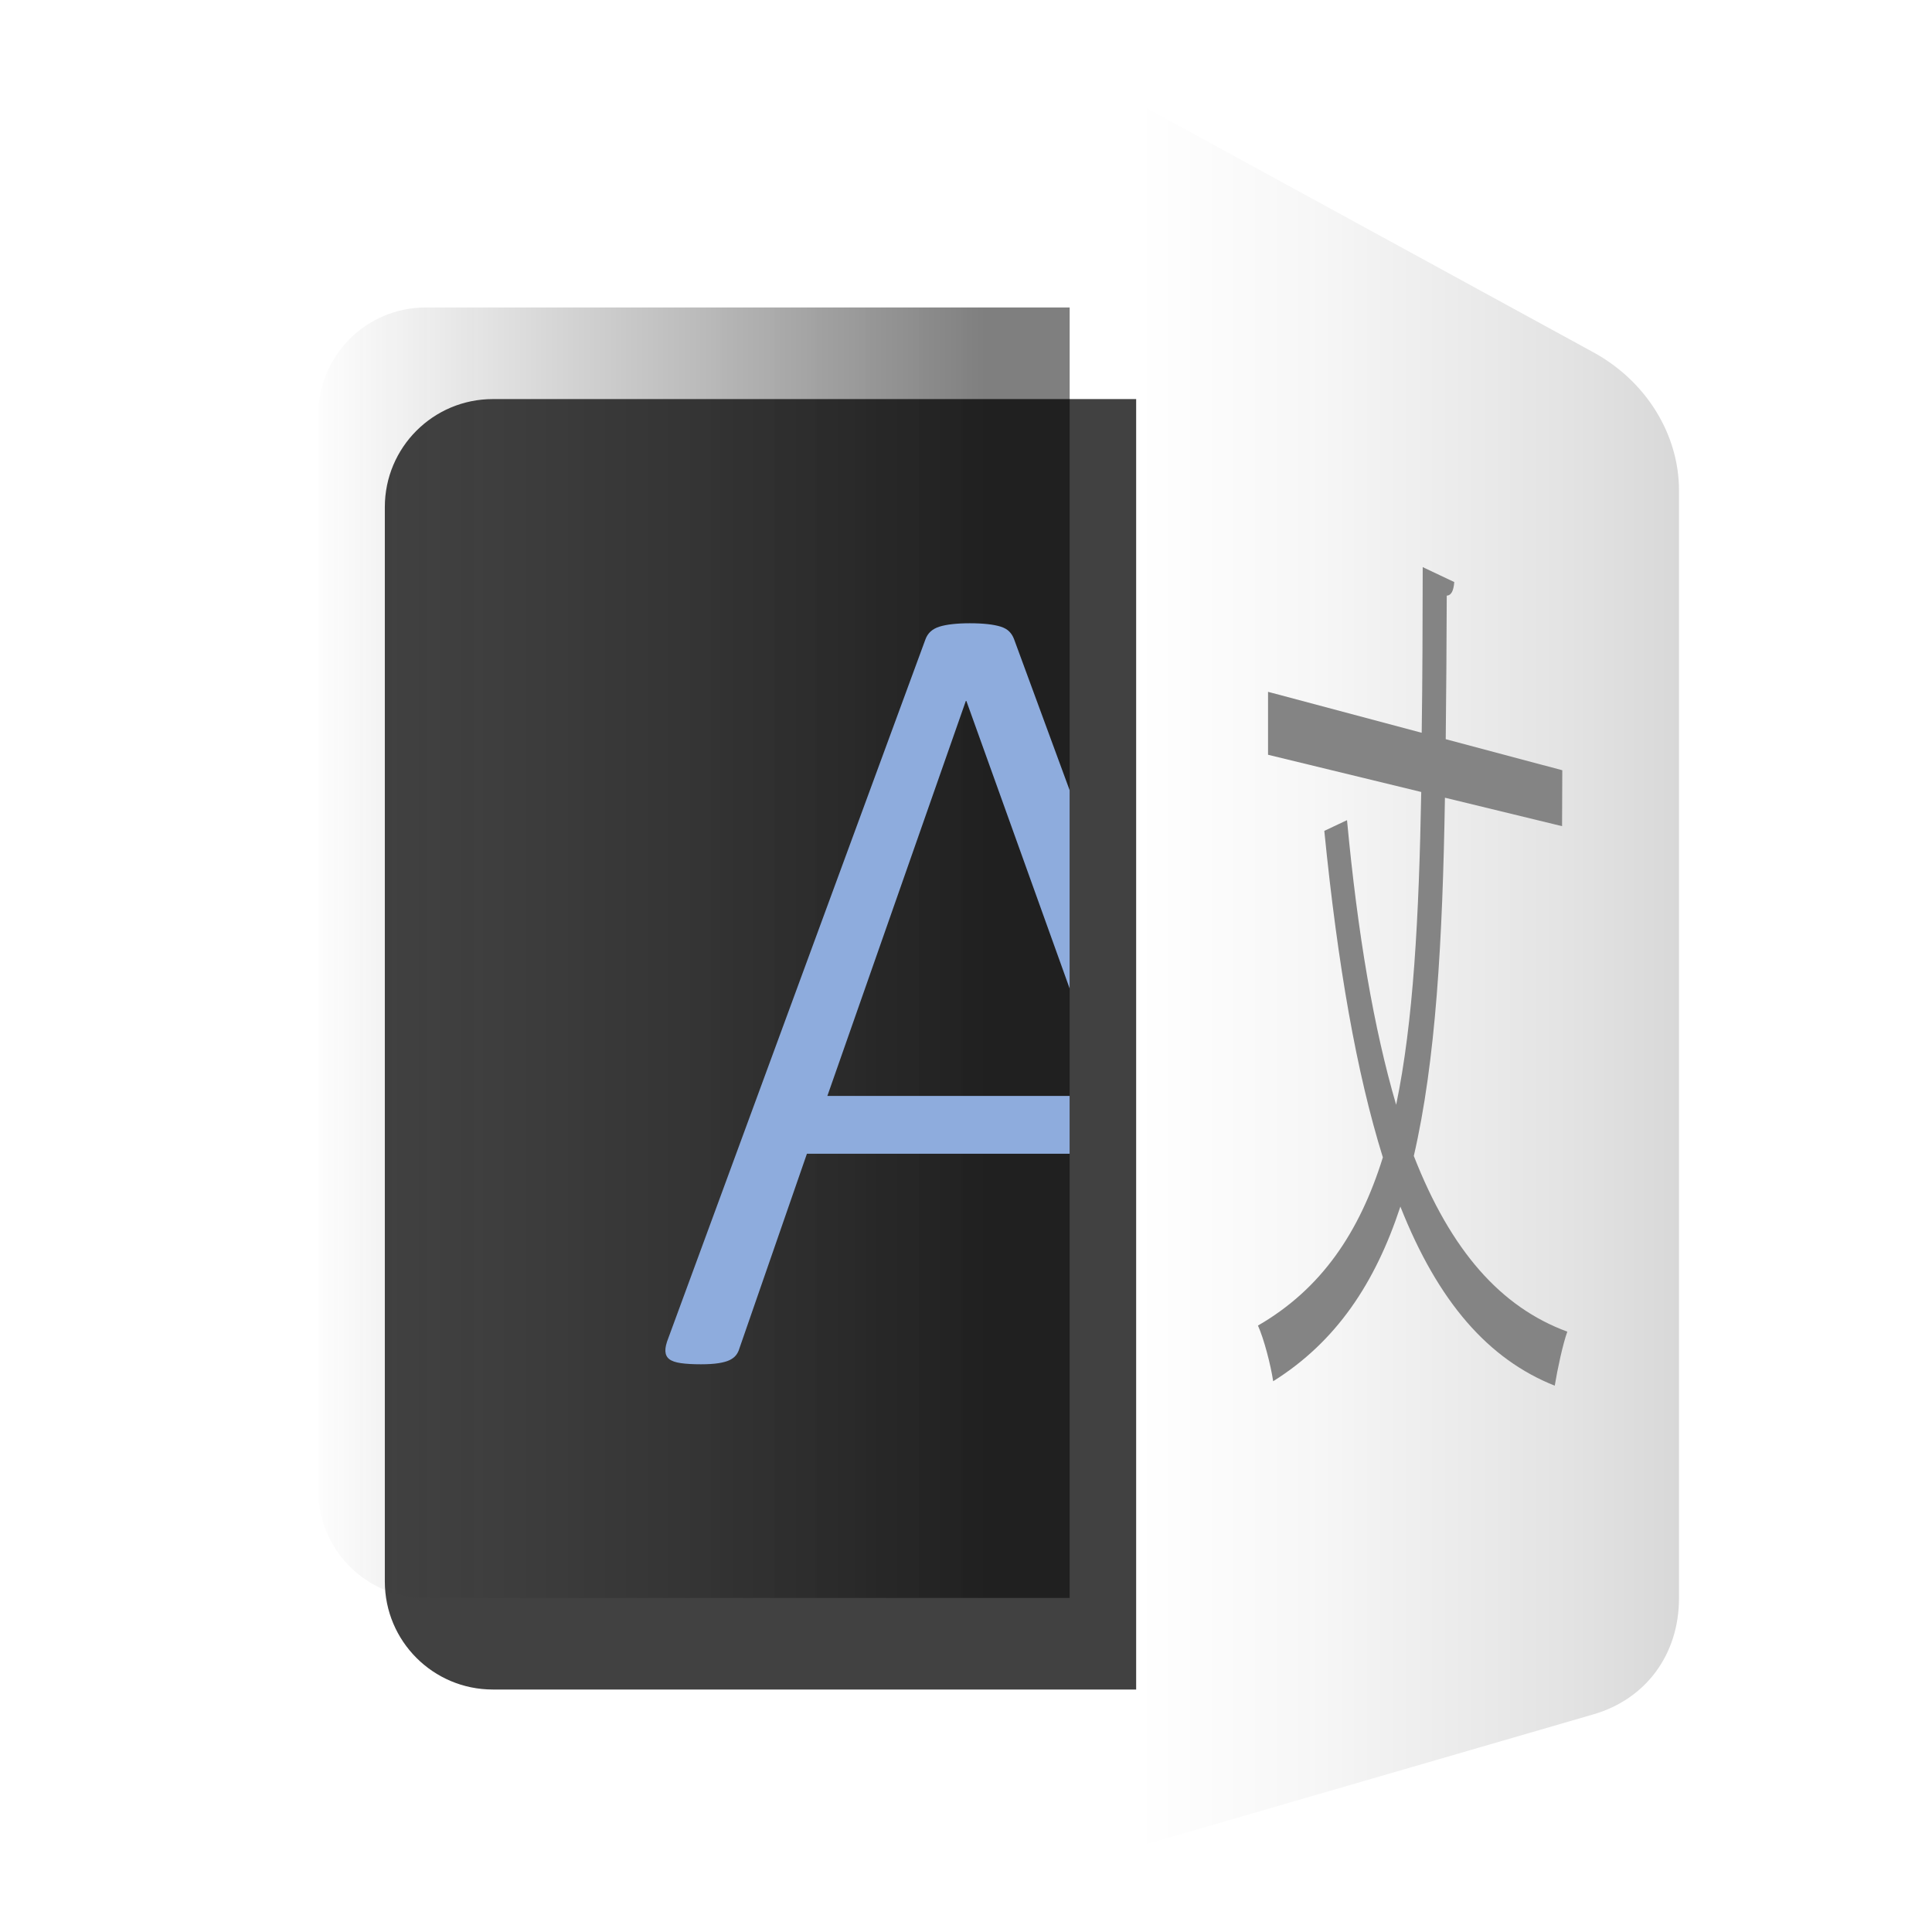 <svg version="1.1" id="extension-logo" name="extension-logo" xmlns="http://www.w3.org/2000/svg" xmlns:xlink="http://www.w3.org/1999/xlink" x="0px" y="0px"
	 viewBox="0 0 512 512" style="enable-background:new 0 0 512 512;" xml:space="preserve">
<defs>
<style type="text/css">
	.cls-1{filter: url(#filter);}
	.fillme{fill:#414141;}
	.st1{fill:url(#SVGID_1_);}
	.st2{fill:#848484;}
	.st3{fill:url(#SVGID_2_);}
	.st4{fill:#8EACDD;}
</style>
    <filter id="filter" filterUnits="userSpaceOnUse">
      <feOffset result="offset" dx="17.634" dy="24.271" in="SourceAlpha"/>
      <feGaussianBlur result="blur" stdDeviation="6.782"/>
      <feFlood result="flood" flood-opacity="0.75"/>
      <feComposite result="composite" operator="in" in2="blur"/>
      <feBlend result="blend" in="SourceGraphic"/>
    </filter>
</defs>
<g class="cls-1">
<path class="fillme" d="M397.7,81.49H112.97c-15.81,0-28.62,12.81-28.62,28.62V237v157.85c0,15.81,12.81,28.62,28.62,28.62H397.7
	c15.81,0,28.62-12.81,28.62-28.62V110.11C426.32,94.31,413.51,81.49,397.7,81.49z"/>
	<linearGradient id="SVGID_1_" gradientUnits="userSpaceOnUse" x1="283.463" y1="234.063" x2="427.322" y2="234.063">
		<stop  offset="0" style="stop-color:#FFFFFF"/>
		<stop  offset="0.318" style="stop-color:#F7F7F7"/>
		<stop  offset="0.797" style="stop-color:#E3E3E3"/>
		<stop  offset="1" style="stop-color:#D8D8D8"/>
	</linearGradient>
	<path class="st1" d="M283.46,465.24l121.18-35.19c13.92-4.04,22.68-15.87,22.68-30.8V105.71c0-14.93-8.76-29-22.68-36.61
		L283.46,2.89V465.24z"/>
		<path class="st2" d="M396.33,194.67l-31.04-7.54c-0.62,38.03-2.42,69.7-8.25,94.94c9.83,25.16,23.08,40.09,40.68,46.56
			c-1.18,3.28-2.61,9.9-3.33,14.32c-17.6-7-30.9-22.17-40.91-47.46c-6.68,20.29-16.99,35.8-33.71,46.28
			c-0.68-4.47-2.45-11.22-4.03-14.75c16.82-9.73,26.89-24.68,33.1-44.57c-6.99-22.45-11.97-50.95-15.52-86.53l6.02-2.84
			c2.84,30.34,7.11,55.24,13.02,75.43c4.57-21.97,6.04-49.5,6.65-82.9l-40.6-9.86l0-16.68l40.72,10.85
			c0.21-13.79,0.24-28.36,0.27-43.9l8.36,3.96c-0.18,2.31-0.78,3.53-1.99,3.61c-0.03,13.26-0.15,26.01-0.27,38.03l30.89,8.23
			L396.33,194.67z"/>
</g>
<linearGradient id="SVGID_2_" gradientUnits="userSpaceOnUse" x1="61.289" y1="252.48" x2="260.406" y2="252.48">
	<stop  offset="0.097" style="stop-color:#414141;stop-opacity:0"/>
	<stop  offset="0.475" style="stop-color:#1E1E1E;stop-opacity:0.209"/>
	<stop  offset="0.795" style="stop-color:#080808;stop-opacity:0.387"/>
	<stop  offset="1" style="stop-color:#000000;stop-opacity:0.5"/>
</linearGradient>
<path class="st3" d="M283.46,81.49H112.79c-15.71,0-28.44,12.73-28.44,28.44V237v158.03c0,15.71,12.73,28.44,28.44,28.44h170.68
	V81.49z"/>
<path class="st4" d="M255.95,185.77l-36.69,104.66h64.2v15.33h-69.62l-17.89,51.58c-0.2,0.7-0.5,1.3-0.9,1.8
	c-0.4,0.51-0.95,0.93-1.65,1.28c-0.71,0.35-1.68,0.63-2.94,0.83c-1.25,0.2-2.83,0.3-4.73,0.3c-2.11,0-3.86-0.1-5.27-0.3
	c-1.4-0.2-2.43-0.55-3.08-1.05s-1-1.21-1.05-2.11s0.22-2.1,0.83-3.61l68.11-185.1c0.3-0.8,0.75-1.48,1.35-2.03
	c0.61-0.55,1.38-0.98,2.34-1.28c0.95-0.3,2.1-0.52,3.45-0.67c1.36-0.15,2.88-0.23,4.59-0.23c1.8,0,3.38,0.08,4.74,0.23
	c1.35,0.15,2.5,0.37,3.46,0.67c0.95,0.3,1.7,0.73,2.25,1.28s0.98,1.23,1.28,2.03l14.73,40.03v52.54l-27.36-76.18H255.95z"/>
</svg>
